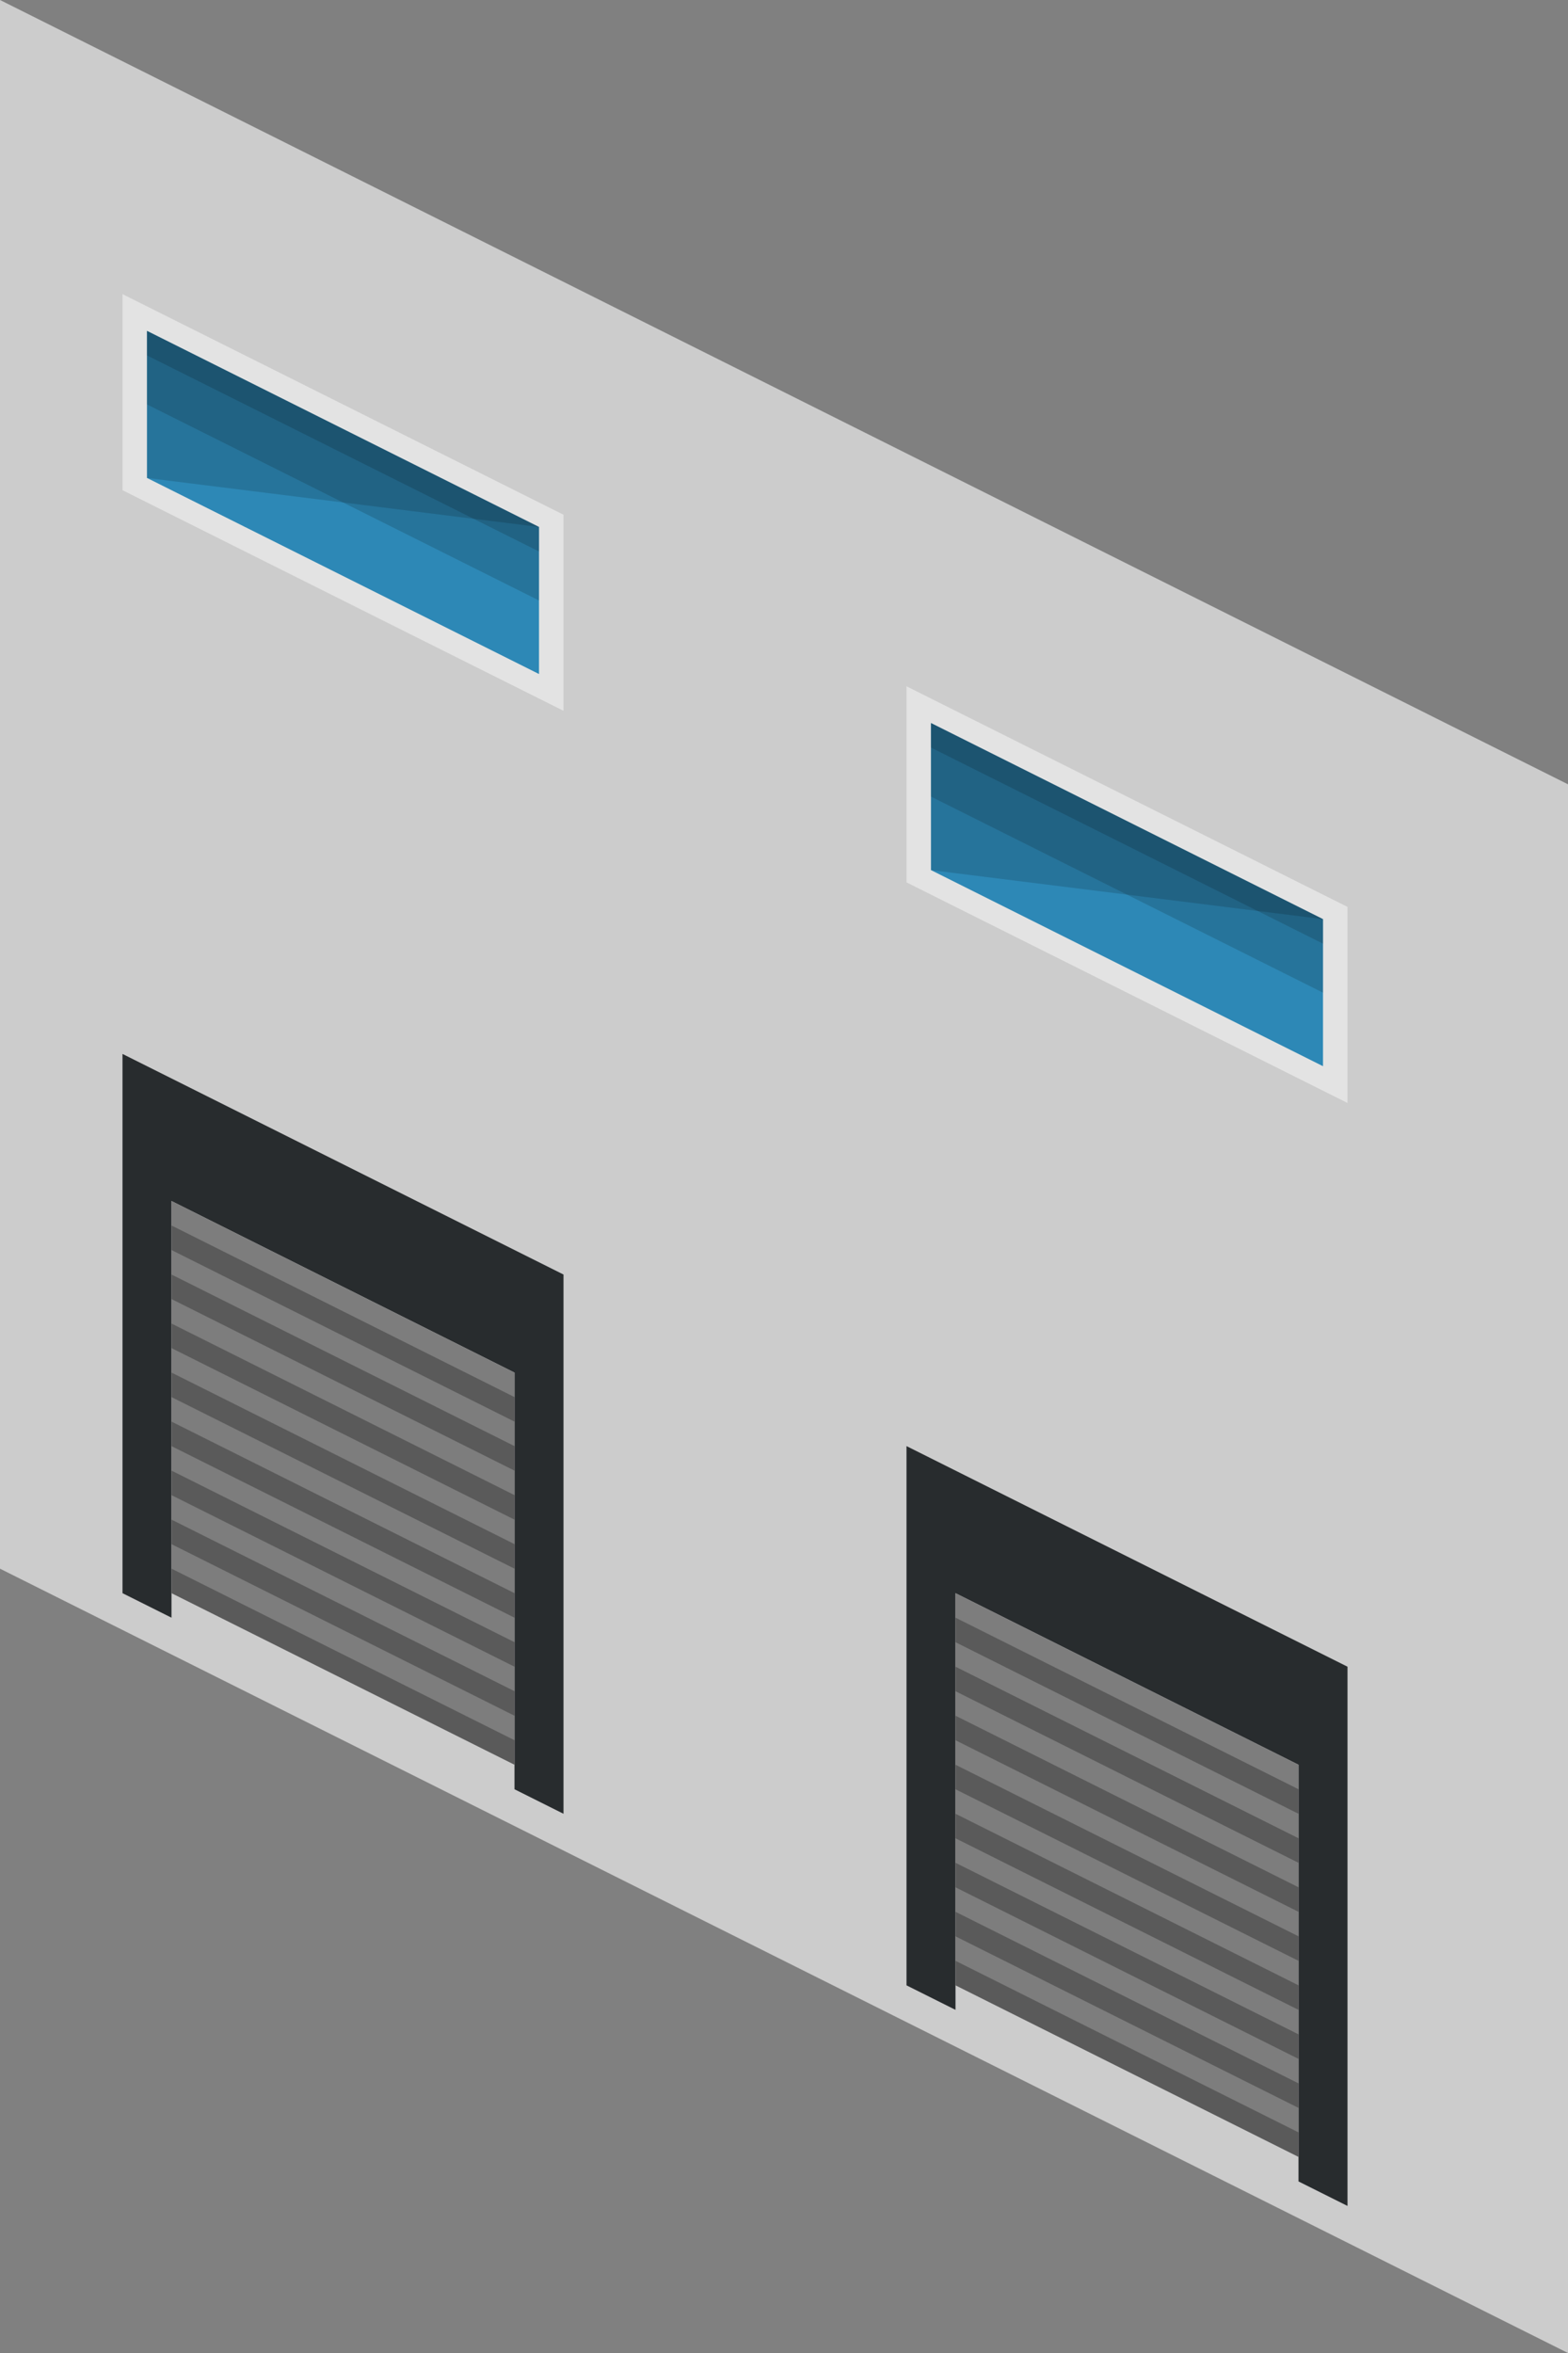 <?xml version="1.0" encoding="utf-8"?>
<!-- Generator: Adobe Illustrator 18.1.0, SVG Export Plug-In . SVG Version: 6.00 Build 0)  -->
<svg version="1.1" id="Layer_1" xmlns="http://www.w3.org/2000/svg" xmlns:xlink="http://www.w3.org/1999/xlink" x="0px" y="0px"
	 viewBox="0 0 64 96" enable-background="new 0 0 64 96" xml:space="preserve">
<rect x="0" y="0" width="64" height="96" fill="#808080" stroke="none"/>
<g>
	<polygon fill="#E5E5E5" points="64,96 0,64 0,0 64,32 	"/>
	<polygon fill="#2D3134" points="53,89 55,90 55,68 37,59 37,81 39,82 39,65 53,72 	"/>
	<polygon fill="#2D3134" points="21,73 23,74 23,52 5,43 5,65 7,66 7,49 21,56 	"/>
	<g>
		<polygon fill="#656565" points="39,65 53,72 53,88 39,81 		"/>
		<polygon opacity="0.25" fill="#FFFFFF" points="53,87 39,80 39,79 53,86 		"/>
		<polygon opacity="0.25" fill="#FFFFFF" points="53,85 39,78 39,77 53,84 		"/>
		<polygon opacity="0.25" fill="#FFFFFF" points="53,83 39,76 39,75 53,82 		"/>
		<polygon opacity="0.25" fill="#FFFFFF" points="53,81 39,74 39,73 53,80 		"/>
		<polygon opacity="0.25" fill="#FFFFFF" points="53,79 39,72 39,71 53,78 		"/>
		<polygon opacity="0.25" fill="#FFFFFF" points="53,77 39,70 39,69 53,76 		"/>
		<polygon opacity="0.25" fill="#FFFFFF" points="53,75 39,68 39,67 53,74 		"/>
		<polygon opacity="0.25" fill="#FFFFFF" points="53,73 39,66 39,65 53,72 		"/>
	</g>
	<g>
		<polygon fill="#656565" points="7,49 21,56 21,72 7,65 		"/>
		<polygon opacity="0.25" fill="#FFFFFF" points="21,71 7,64 7,63 21,70 		"/>
		<polygon opacity="0.25" fill="#FFFFFF" points="21,69 7,62 7,61 21,68 		"/>
		<polygon opacity="0.25" fill="#FFFFFF" points="21,67 7,60 7,59 21,66 		"/>
		<polygon opacity="0.25" fill="#FFFFFF" points="21,65 7,58 7,57 21,64 		"/>
		<polygon opacity="0.25" fill="#FFFFFF" points="21,63 7,56 7,55 21,62 		"/>
		<polygon opacity="0.25" fill="#FFFFFF" points="21,61 7,54 7,53 21,60 		"/>
		<polygon opacity="0.25" fill="#FFFFFF" points="21,59 7,52 7,51 21,58 		"/>
		<polygon opacity="0.25" fill="#FFFFFF" points="21,57 7,50 7,49 21,56 		"/>
	</g>
	<g>
		<g>
			<polygon fill="#FFFFFF" points="37,36 55,45 55,37 37,28 			"/>
			<polygon fill="#3399CC" points="38,35.5 54,43.5 54,37.5 38,29.5 			"/>
			<polygon opacity="0.15" points="38,32.5 54,40.5 54,37.5 38,29.5 			"/>
			<polygon opacity="0.15" points="38,30.5 54,38.5 54,37.5 38,29.5 			"/>
			<polygon opacity="0.15" points="38,35.5 54,37.5 38,29.5 			"/>
		</g>
		<g>
			<polygon fill="#FFFFFF" points="5,20 23,29 23,21 5,12 			"/>
			<polygon fill="#3399CC" points="6,19.5 22,27.5 22,21.5 6,13.5 			"/>
			<polygon opacity="0.15" points="6,16.5 22,24.5 22,21.5 6,13.5 			"/>
			<polygon opacity="0.15" points="6,14.5 22,22.5 22,21.5 6,13.5 			"/>
			<polygon opacity="0.15" points="6,19.5 22,21.5 6,13.5 			"/>
		</g>
	</g>
	<polygon opacity="0.11" points="64,96 0,64 0,0 64,32 	"/>
</g>
</svg>
